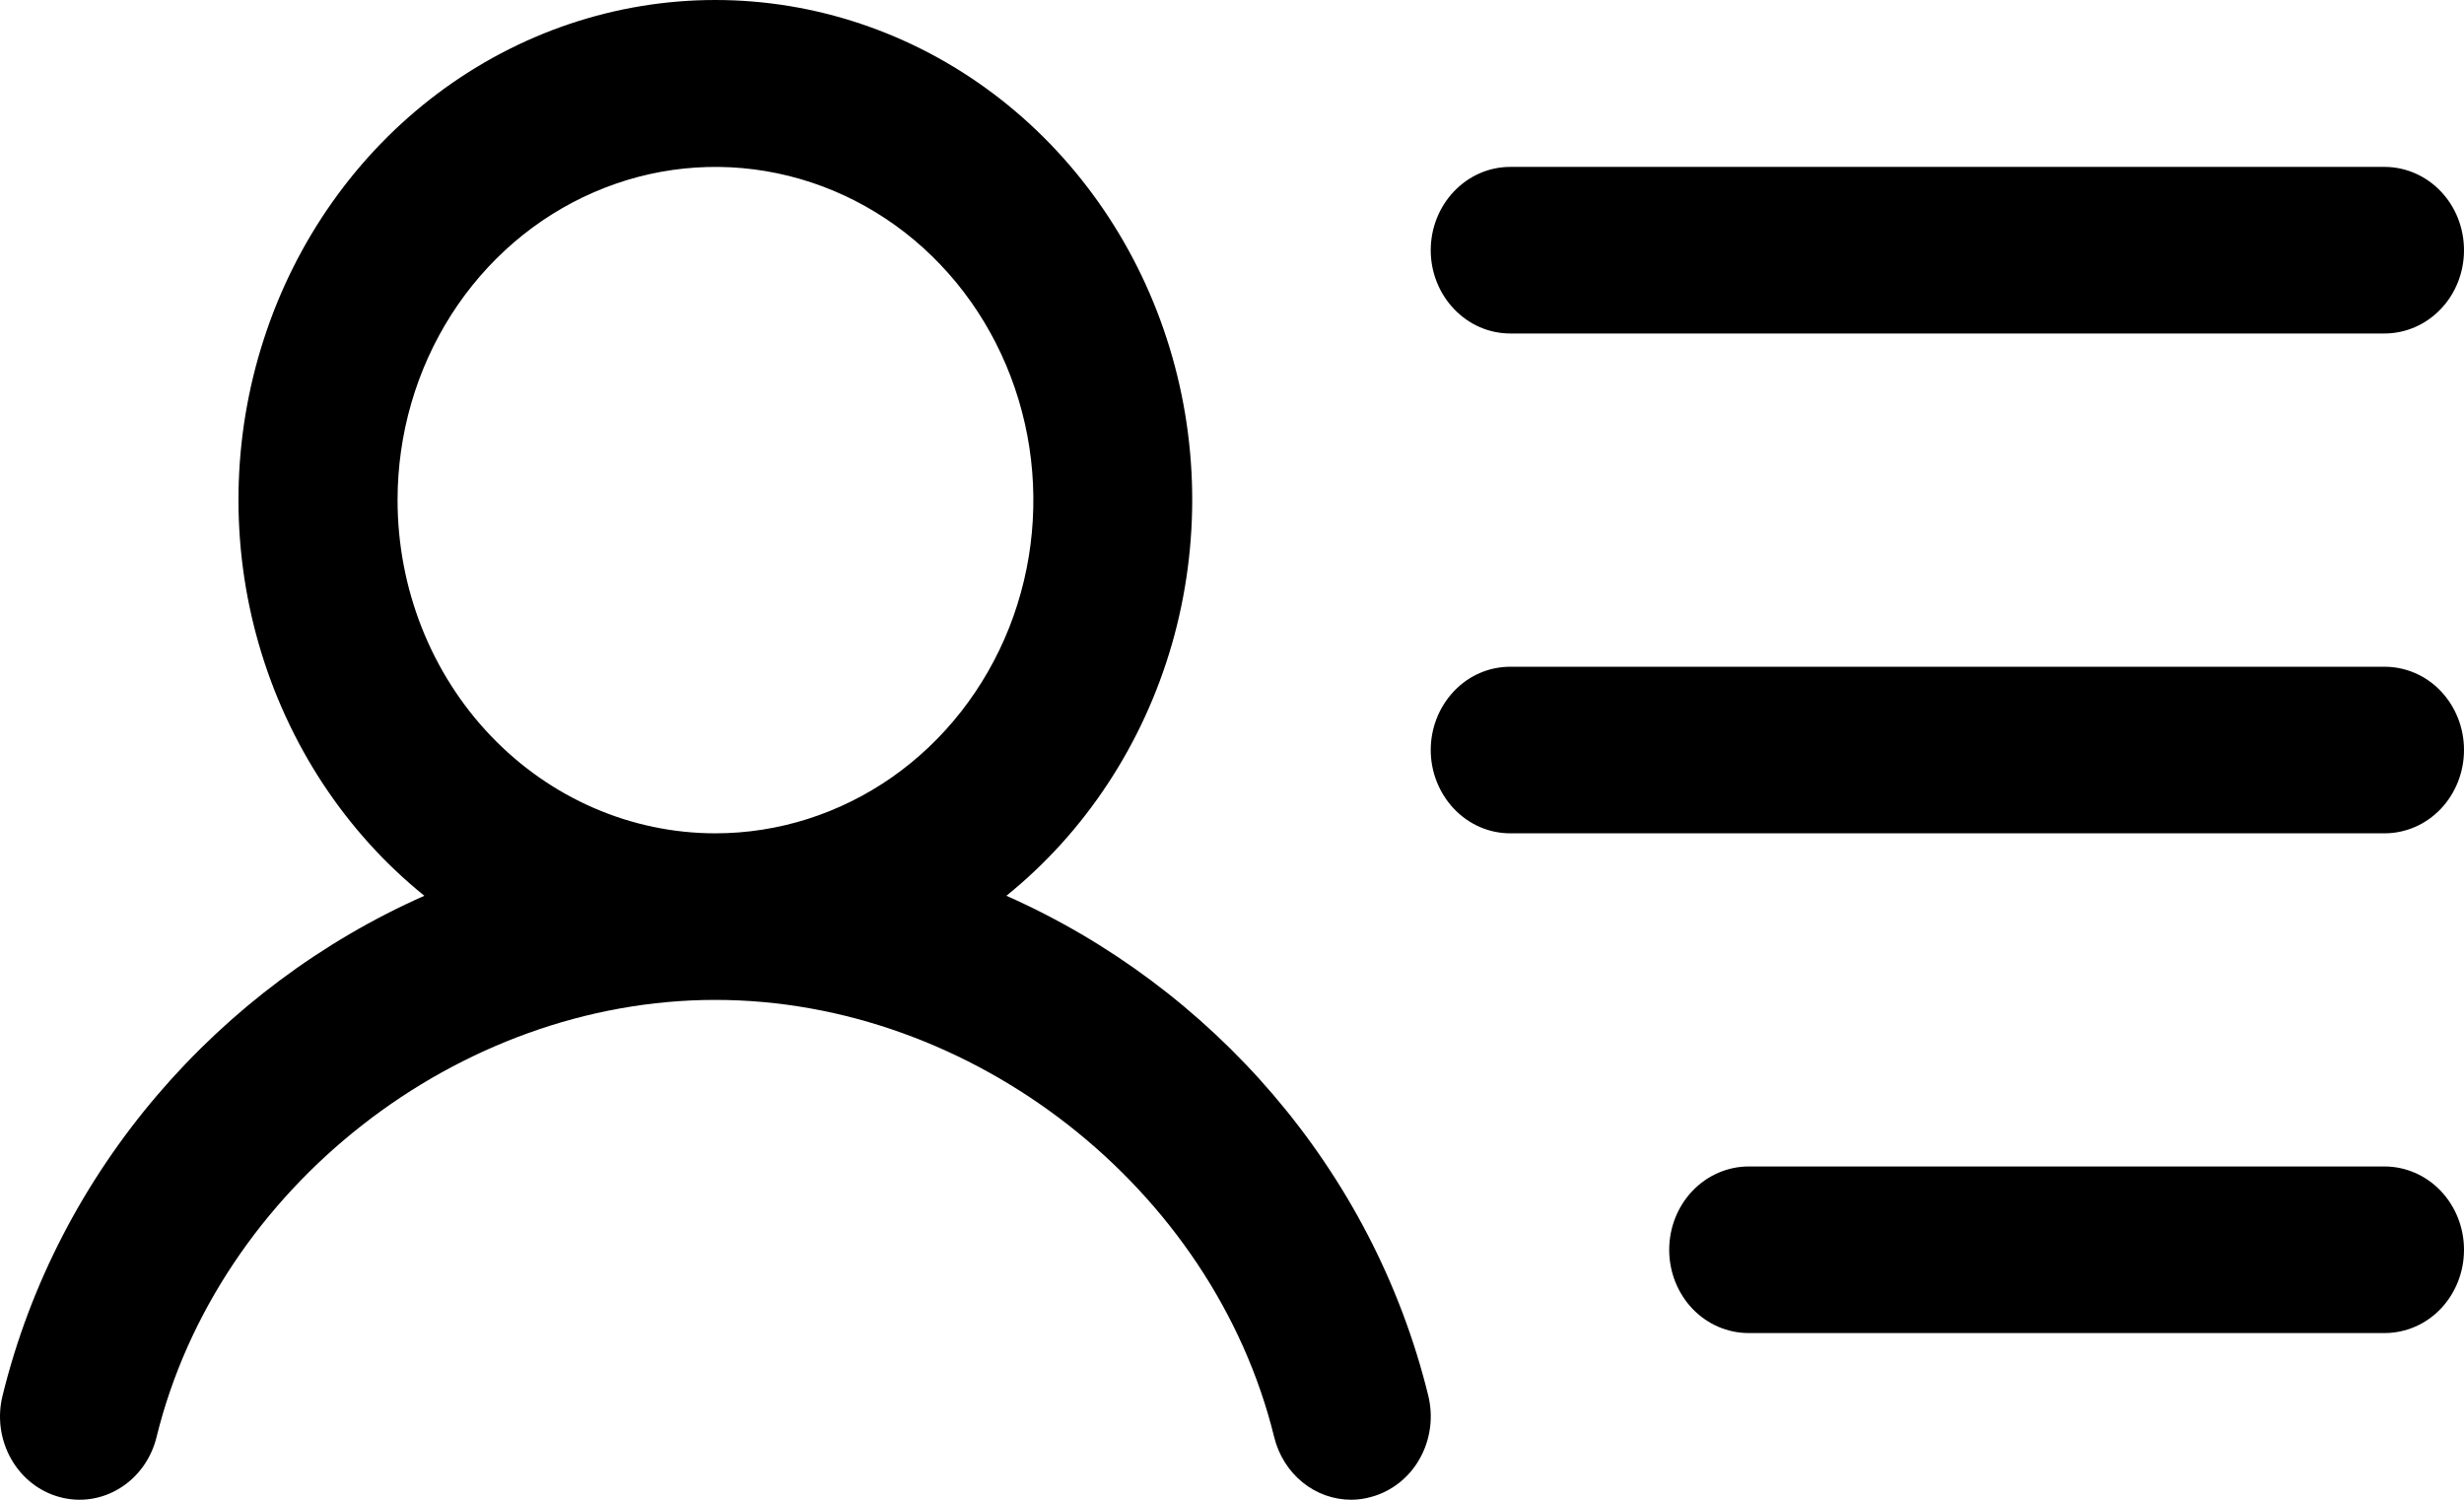 <svg width="23" height="14" viewBox="0 0 23 14" fill="none" xmlns="http://www.w3.org/2000/svg">
<path d="M13.355 2.336C13.355 2.129 13.434 1.931 13.573 1.786C13.712 1.64 13.9 1.558 14.097 1.558H22.258C22.455 1.558 22.644 1.64 22.783 1.786C22.922 1.931 23 2.129 23 2.336C23 2.542 22.922 2.74 22.783 2.885C22.644 3.031 22.455 3.113 22.258 3.113H14.097C13.9 3.113 13.712 3.031 13.573 2.885C13.434 2.74 13.355 2.542 13.355 2.336ZM22.258 6.224H14.097C13.9 6.224 13.712 6.305 13.573 6.451C13.434 6.597 13.355 6.795 13.355 7.001C13.355 7.207 13.434 7.405 13.573 7.551C13.712 7.697 13.9 7.779 14.097 7.779H22.258C22.455 7.779 22.644 7.697 22.783 7.551C22.922 7.405 23 7.207 23 7.001C23 6.795 22.922 6.597 22.783 6.451C22.644 6.305 22.455 6.224 22.258 6.224ZM22.258 10.889H16.323C16.126 10.889 15.938 10.971 15.798 11.117C15.659 11.263 15.581 11.461 15.581 11.667C15.581 11.873 15.659 12.071 15.798 12.217C15.938 12.363 16.126 12.444 16.323 12.444H22.258C22.455 12.444 22.644 12.363 22.783 12.217C22.922 12.071 23 11.873 23 11.667C23 11.461 22.922 11.263 22.783 11.117C22.644 10.971 22.455 10.889 22.258 10.889ZM13.332 13.028C13.356 13.127 13.362 13.229 13.348 13.331C13.334 13.432 13.302 13.529 13.252 13.617C13.203 13.705 13.137 13.782 13.059 13.843C12.981 13.904 12.892 13.949 12.798 13.974C12.738 13.991 12.675 14 12.613 14C12.448 14 12.288 13.943 12.158 13.837C12.028 13.731 11.935 13.583 11.894 13.416C11.323 11.089 9.08 9.334 6.677 9.334C4.275 9.334 2.032 11.088 1.461 13.416C1.412 13.616 1.289 13.787 1.119 13.892C0.95 13.997 0.747 14.027 0.557 13.975C0.366 13.924 0.203 13.795 0.103 13.617C0.003 13.44 -0.026 13.227 0.024 13.028C0.542 10.917 2.049 9.209 3.961 8.362C3.225 7.768 2.685 6.946 2.416 6.014C2.147 5.081 2.164 4.084 2.464 3.162C2.763 2.24 3.331 1.439 4.086 0.872C4.842 0.305 5.748 0 6.677 0C7.607 0 8.513 0.305 9.269 0.872C10.024 1.439 10.592 2.24 10.891 3.162C11.191 4.084 11.207 5.081 10.939 6.014C10.67 6.946 10.13 7.768 9.394 8.362C11.307 9.209 12.814 10.917 13.332 13.028ZM6.678 7.779C7.265 7.779 7.839 7.596 8.327 7.255C8.815 6.913 9.195 6.427 9.42 5.859C9.645 5.29 9.703 4.665 9.589 4.062C9.474 3.458 9.192 2.904 8.777 2.469C8.362 2.034 7.833 1.738 7.257 1.618C6.682 1.498 6.085 1.559 5.543 1.795C5 2.03 4.537 2.429 4.211 2.94C3.885 3.452 3.711 4.053 3.711 4.668C3.711 5.493 4.023 6.284 4.58 6.868C5.136 7.451 5.891 7.779 6.678 7.779Z" fill="black"/>
</svg>
